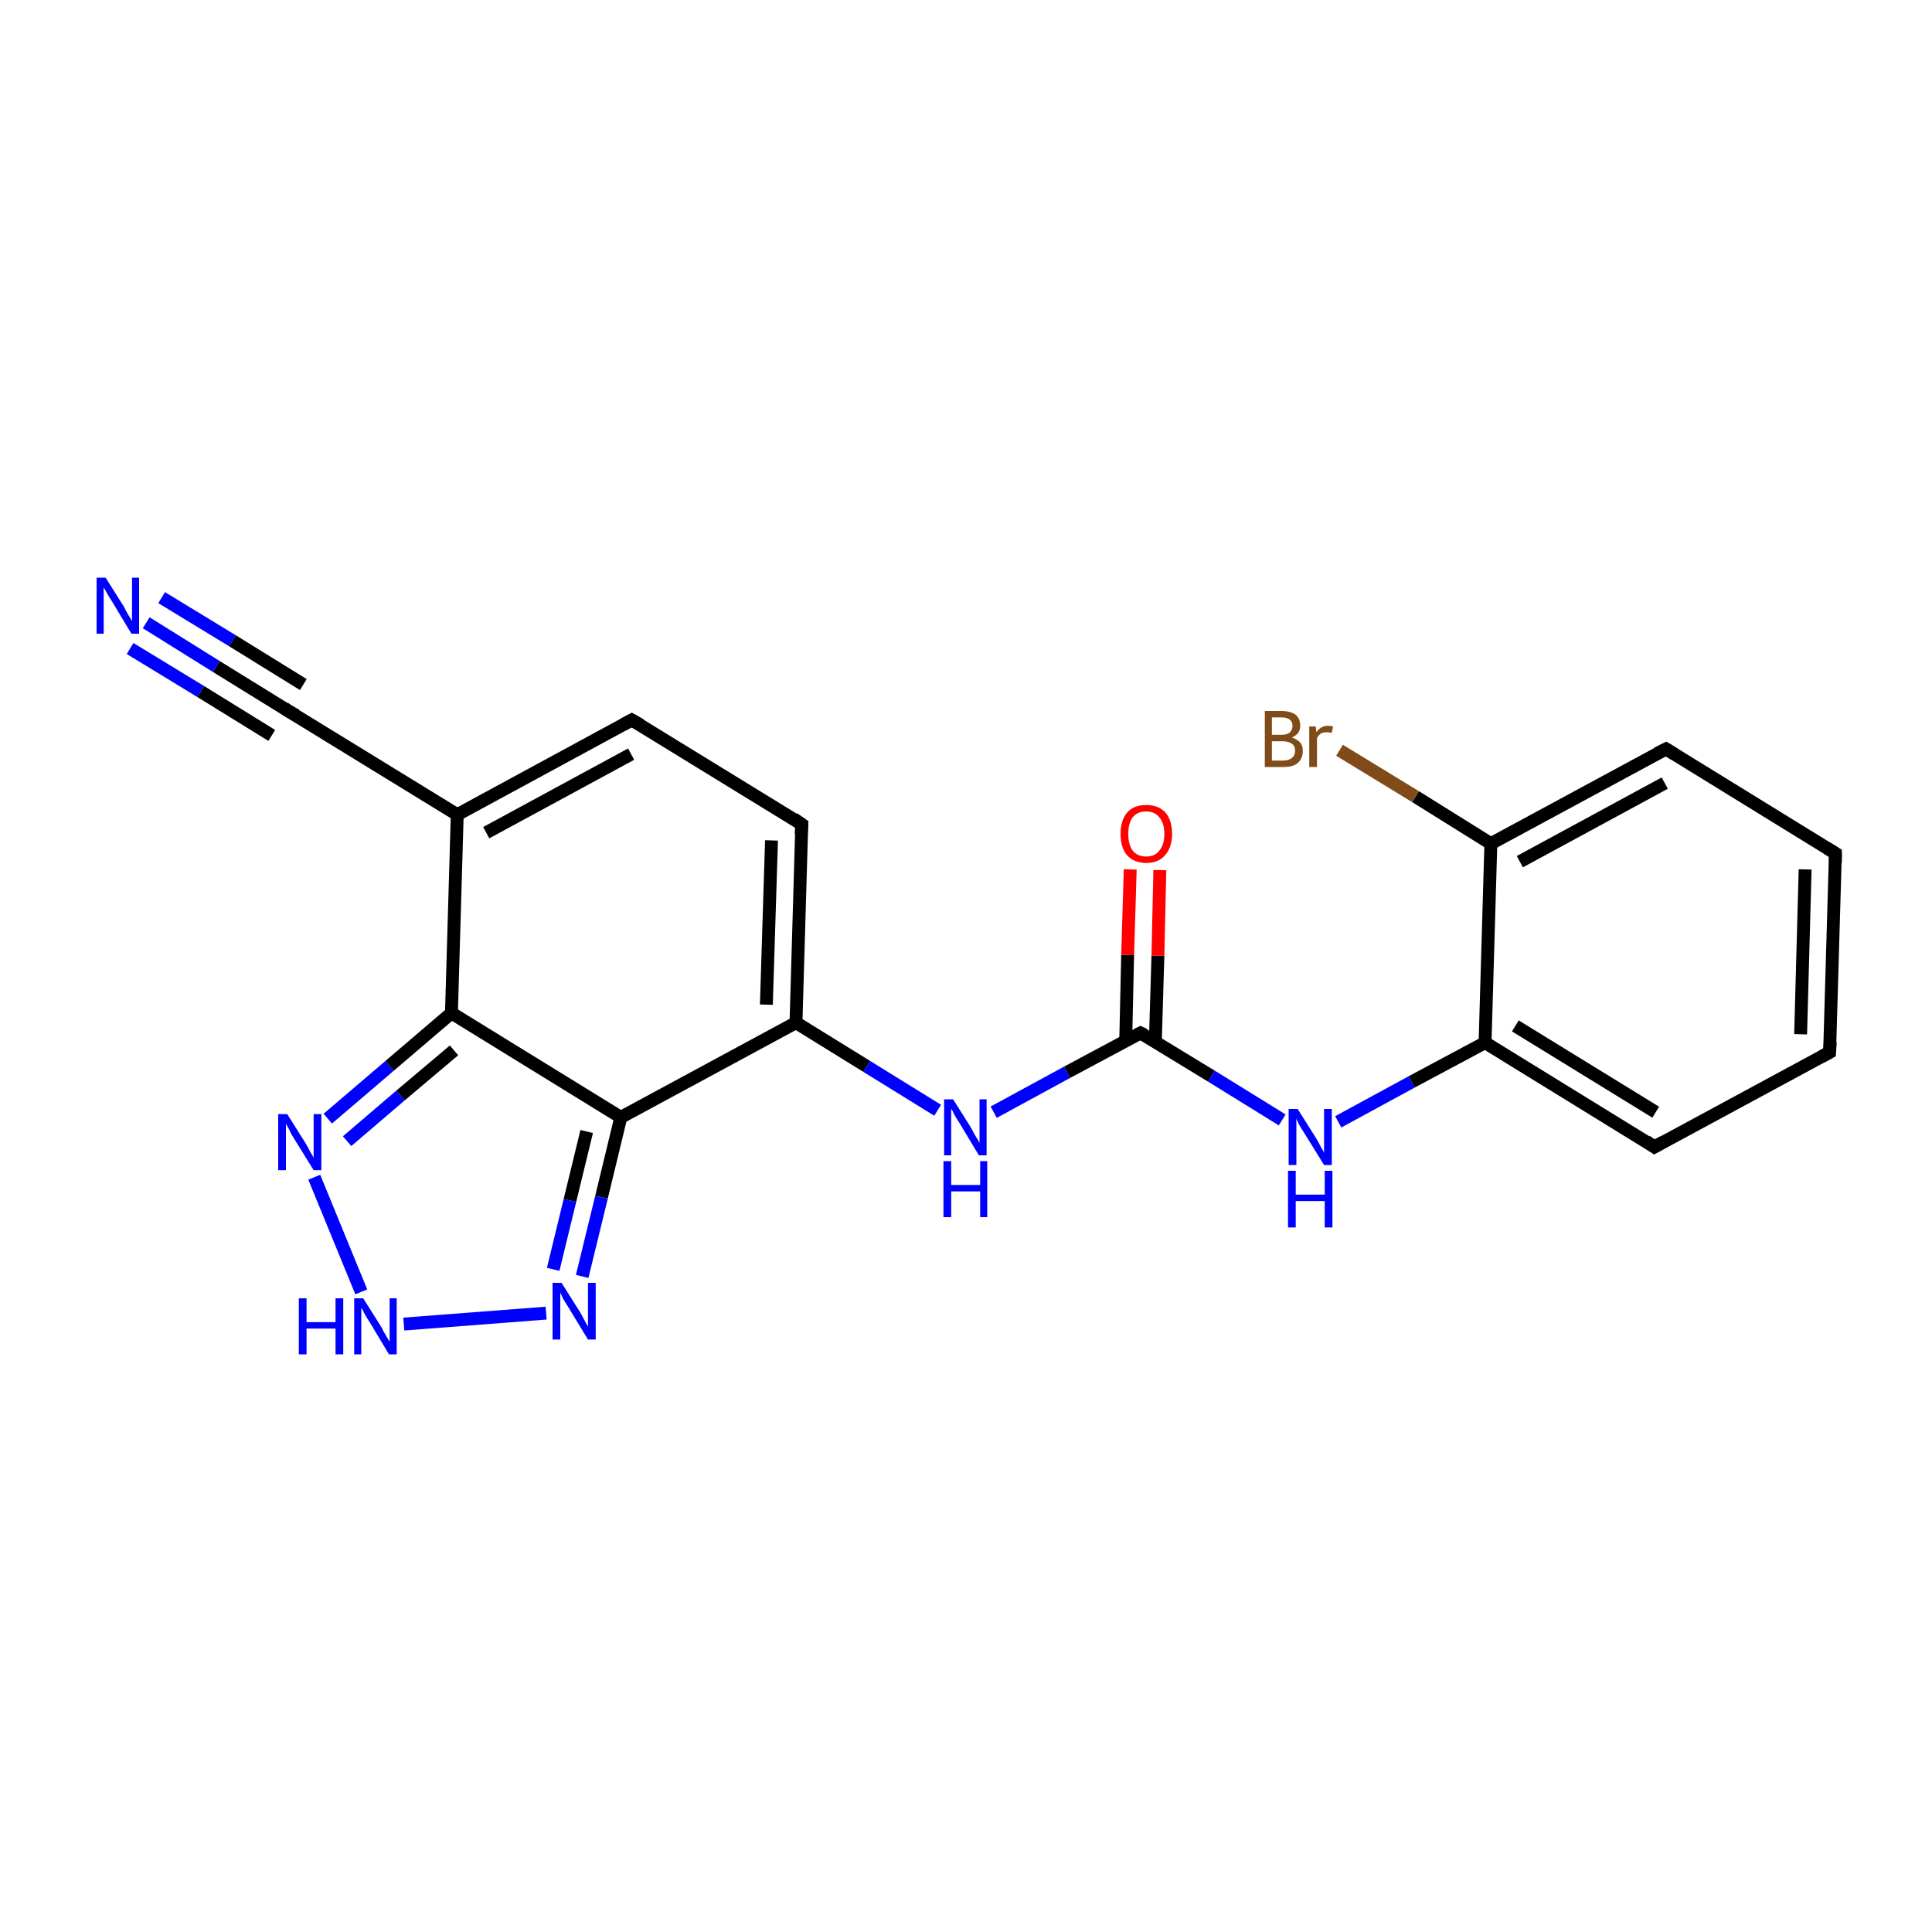 <?xml version='1.0' encoding='iso-8859-1'?>
<svg version='1.1' baseProfile='full'
              xmlns='http://www.w3.org/2000/svg'
                      xmlns:rdkit='http://www.rdkit.org/xml'
                      xmlns:xlink='http://www.w3.org/1999/xlink'
                  xml:space='preserve'
width='300px' height='300px' viewBox='0 0 300 300'>
<!-- END OF HEADER -->
<rect style='opacity:1.0;fill:#FFFFFF;stroke:none' width='300.0' height='300.0' x='0.0' y='0.0'> </rect>
<path class='bond-0 atom-0 atom-1' d='M 22.7,96.7 L 33.6,103.5' style='fill:none;fill-rule:evenodd;stroke:#0000FF;stroke-width:2.0px;stroke-linecap:butt;stroke-linejoin:miter;stroke-opacity:1' />
<path class='bond-0 atom-0 atom-1' d='M 33.6,103.5 L 44.6,110.3' style='fill:none;fill-rule:evenodd;stroke:#000000;stroke-width:2.0px;stroke-linecap:butt;stroke-linejoin:miter;stroke-opacity:1' />
<path class='bond-0 atom-0 atom-1' d='M 25.1,92.8 L 36.1,99.5' style='fill:none;fill-rule:evenodd;stroke:#0000FF;stroke-width:2.0px;stroke-linecap:butt;stroke-linejoin:miter;stroke-opacity:1' />
<path class='bond-0 atom-0 atom-1' d='M 36.1,99.5 L 47.1,106.3' style='fill:none;fill-rule:evenodd;stroke:#000000;stroke-width:2.0px;stroke-linecap:butt;stroke-linejoin:miter;stroke-opacity:1' />
<path class='bond-0 atom-0 atom-1' d='M 20.2,100.7 L 31.2,107.4' style='fill:none;fill-rule:evenodd;stroke:#0000FF;stroke-width:2.0px;stroke-linecap:butt;stroke-linejoin:miter;stroke-opacity:1' />
<path class='bond-0 atom-0 atom-1' d='M 31.2,107.4 L 42.2,114.2' style='fill:none;fill-rule:evenodd;stroke:#000000;stroke-width:2.0px;stroke-linecap:butt;stroke-linejoin:miter;stroke-opacity:1' />
<path class='bond-1 atom-1 atom-2' d='M 44.6,110.3 L 71.0,126.5' style='fill:none;fill-rule:evenodd;stroke:#000000;stroke-width:2.0px;stroke-linecap:butt;stroke-linejoin:miter;stroke-opacity:1' />
<path class='bond-2 atom-2 atom-3' d='M 71.0,126.5 L 98.1,111.8' style='fill:none;fill-rule:evenodd;stroke:#000000;stroke-width:2.0px;stroke-linecap:butt;stroke-linejoin:miter;stroke-opacity:1' />
<path class='bond-2 atom-2 atom-3' d='M 75.5,129.3 L 98.0,117.1' style='fill:none;fill-rule:evenodd;stroke:#000000;stroke-width:2.0px;stroke-linecap:butt;stroke-linejoin:miter;stroke-opacity:1' />
<path class='bond-3 atom-3 atom-4' d='M 98.1,111.8 L 124.5,128.0' style='fill:none;fill-rule:evenodd;stroke:#000000;stroke-width:2.0px;stroke-linecap:butt;stroke-linejoin:miter;stroke-opacity:1' />
<path class='bond-4 atom-4 atom-5' d='M 124.5,128.0 L 123.6,158.8' style='fill:none;fill-rule:evenodd;stroke:#000000;stroke-width:2.0px;stroke-linecap:butt;stroke-linejoin:miter;stroke-opacity:1' />
<path class='bond-4 atom-4 atom-5' d='M 119.8,130.5 L 119.0,156.0' style='fill:none;fill-rule:evenodd;stroke:#000000;stroke-width:2.0px;stroke-linecap:butt;stroke-linejoin:miter;stroke-opacity:1' />
<path class='bond-5 atom-5 atom-6' d='M 123.6,158.8 L 134.6,165.6' style='fill:none;fill-rule:evenodd;stroke:#000000;stroke-width:2.0px;stroke-linecap:butt;stroke-linejoin:miter;stroke-opacity:1' />
<path class='bond-5 atom-5 atom-6' d='M 134.6,165.6 L 145.6,172.4' style='fill:none;fill-rule:evenodd;stroke:#0000FF;stroke-width:2.0px;stroke-linecap:butt;stroke-linejoin:miter;stroke-opacity:1' />
<path class='bond-6 atom-6 atom-7' d='M 154.3,172.7 L 165.7,166.5' style='fill:none;fill-rule:evenodd;stroke:#0000FF;stroke-width:2.0px;stroke-linecap:butt;stroke-linejoin:miter;stroke-opacity:1' />
<path class='bond-6 atom-6 atom-7' d='M 165.7,166.5 L 177.1,160.4' style='fill:none;fill-rule:evenodd;stroke:#000000;stroke-width:2.0px;stroke-linecap:butt;stroke-linejoin:miter;stroke-opacity:1' />
<path class='bond-7 atom-7 atom-8' d='M 179.4,161.8 L 179.8,148.4' style='fill:none;fill-rule:evenodd;stroke:#000000;stroke-width:2.0px;stroke-linecap:butt;stroke-linejoin:miter;stroke-opacity:1' />
<path class='bond-7 atom-7 atom-8' d='M 179.8,148.4 L 180.1,135.1' style='fill:none;fill-rule:evenodd;stroke:#FF0000;stroke-width:2.0px;stroke-linecap:butt;stroke-linejoin:miter;stroke-opacity:1' />
<path class='bond-7 atom-7 atom-8' d='M 174.8,161.6 L 175.1,148.3' style='fill:none;fill-rule:evenodd;stroke:#000000;stroke-width:2.0px;stroke-linecap:butt;stroke-linejoin:miter;stroke-opacity:1' />
<path class='bond-7 atom-7 atom-8' d='M 175.1,148.3 L 175.5,135.0' style='fill:none;fill-rule:evenodd;stroke:#FF0000;stroke-width:2.0px;stroke-linecap:butt;stroke-linejoin:miter;stroke-opacity:1' />
<path class='bond-8 atom-7 atom-9' d='M 177.1,160.4 L 188.1,167.1' style='fill:none;fill-rule:evenodd;stroke:#000000;stroke-width:2.0px;stroke-linecap:butt;stroke-linejoin:miter;stroke-opacity:1' />
<path class='bond-8 atom-7 atom-9' d='M 188.1,167.1 L 199.1,173.9' style='fill:none;fill-rule:evenodd;stroke:#0000FF;stroke-width:2.0px;stroke-linecap:butt;stroke-linejoin:miter;stroke-opacity:1' />
<path class='bond-9 atom-9 atom-10' d='M 207.8,174.2 L 219.2,168.0' style='fill:none;fill-rule:evenodd;stroke:#0000FF;stroke-width:2.0px;stroke-linecap:butt;stroke-linejoin:miter;stroke-opacity:1' />
<path class='bond-9 atom-9 atom-10' d='M 219.2,168.0 L 230.6,161.9' style='fill:none;fill-rule:evenodd;stroke:#000000;stroke-width:2.0px;stroke-linecap:butt;stroke-linejoin:miter;stroke-opacity:1' />
<path class='bond-10 atom-10 atom-11' d='M 230.6,161.9 L 256.9,178.1' style='fill:none;fill-rule:evenodd;stroke:#000000;stroke-width:2.0px;stroke-linecap:butt;stroke-linejoin:miter;stroke-opacity:1' />
<path class='bond-10 atom-10 atom-11' d='M 235.3,159.3 L 257.1,172.7' style='fill:none;fill-rule:evenodd;stroke:#000000;stroke-width:2.0px;stroke-linecap:butt;stroke-linejoin:miter;stroke-opacity:1' />
<path class='bond-11 atom-11 atom-12' d='M 256.9,178.1 L 284.1,163.4' style='fill:none;fill-rule:evenodd;stroke:#000000;stroke-width:2.0px;stroke-linecap:butt;stroke-linejoin:miter;stroke-opacity:1' />
<path class='bond-12 atom-12 atom-13' d='M 284.1,163.4 L 285.0,132.5' style='fill:none;fill-rule:evenodd;stroke:#000000;stroke-width:2.0px;stroke-linecap:butt;stroke-linejoin:miter;stroke-opacity:1' />
<path class='bond-12 atom-12 atom-13' d='M 279.6,160.6 L 280.3,135.0' style='fill:none;fill-rule:evenodd;stroke:#000000;stroke-width:2.0px;stroke-linecap:butt;stroke-linejoin:miter;stroke-opacity:1' />
<path class='bond-13 atom-13 atom-14' d='M 285.0,132.5 L 258.7,116.3' style='fill:none;fill-rule:evenodd;stroke:#000000;stroke-width:2.0px;stroke-linecap:butt;stroke-linejoin:miter;stroke-opacity:1' />
<path class='bond-14 atom-14 atom-15' d='M 258.7,116.3 L 231.5,131.0' style='fill:none;fill-rule:evenodd;stroke:#000000;stroke-width:2.0px;stroke-linecap:butt;stroke-linejoin:miter;stroke-opacity:1' />
<path class='bond-14 atom-14 atom-15' d='M 258.5,121.6 L 236.0,133.8' style='fill:none;fill-rule:evenodd;stroke:#000000;stroke-width:2.0px;stroke-linecap:butt;stroke-linejoin:miter;stroke-opacity:1' />
<path class='bond-15 atom-15 atom-16' d='M 231.5,131.0 L 219.8,123.7' style='fill:none;fill-rule:evenodd;stroke:#000000;stroke-width:2.0px;stroke-linecap:butt;stroke-linejoin:miter;stroke-opacity:1' />
<path class='bond-15 atom-15 atom-16' d='M 219.8,123.7 L 208.0,116.5' style='fill:none;fill-rule:evenodd;stroke:#7F4C19;stroke-width:2.0px;stroke-linecap:butt;stroke-linejoin:miter;stroke-opacity:1' />
<path class='bond-16 atom-5 atom-17' d='M 123.6,158.8 L 96.4,173.5' style='fill:none;fill-rule:evenodd;stroke:#000000;stroke-width:2.0px;stroke-linecap:butt;stroke-linejoin:miter;stroke-opacity:1' />
<path class='bond-17 atom-17 atom-18' d='M 96.4,173.5 L 93.4,185.9' style='fill:none;fill-rule:evenodd;stroke:#000000;stroke-width:2.0px;stroke-linecap:butt;stroke-linejoin:miter;stroke-opacity:1' />
<path class='bond-17 atom-17 atom-18' d='M 93.4,185.9 L 90.4,198.2' style='fill:none;fill-rule:evenodd;stroke:#0000FF;stroke-width:2.0px;stroke-linecap:butt;stroke-linejoin:miter;stroke-opacity:1' />
<path class='bond-17 atom-17 atom-18' d='M 91.1,175.7 L 88.5,186.4' style='fill:none;fill-rule:evenodd;stroke:#000000;stroke-width:2.0px;stroke-linecap:butt;stroke-linejoin:miter;stroke-opacity:1' />
<path class='bond-17 atom-17 atom-18' d='M 88.5,186.4 L 85.9,197.1' style='fill:none;fill-rule:evenodd;stroke:#0000FF;stroke-width:2.0px;stroke-linecap:butt;stroke-linejoin:miter;stroke-opacity:1' />
<path class='bond-18 atom-18 atom-19' d='M 84.8,203.9 L 62.7,205.6' style='fill:none;fill-rule:evenodd;stroke:#0000FF;stroke-width:2.0px;stroke-linecap:butt;stroke-linejoin:miter;stroke-opacity:1' />
<path class='bond-19 atom-19 atom-20' d='M 56.1,200.6 L 48.8,182.8' style='fill:none;fill-rule:evenodd;stroke:#0000FF;stroke-width:2.0px;stroke-linecap:butt;stroke-linejoin:miter;stroke-opacity:1' />
<path class='bond-20 atom-20 atom-21' d='M 50.9,173.7 L 60.5,165.5' style='fill:none;fill-rule:evenodd;stroke:#0000FF;stroke-width:2.0px;stroke-linecap:butt;stroke-linejoin:miter;stroke-opacity:1' />
<path class='bond-20 atom-20 atom-21' d='M 60.5,165.5 L 70.1,157.3' style='fill:none;fill-rule:evenodd;stroke:#000000;stroke-width:2.0px;stroke-linecap:butt;stroke-linejoin:miter;stroke-opacity:1' />
<path class='bond-20 atom-20 atom-21' d='M 53.9,177.2 L 62.2,170.1' style='fill:none;fill-rule:evenodd;stroke:#0000FF;stroke-width:2.0px;stroke-linecap:butt;stroke-linejoin:miter;stroke-opacity:1' />
<path class='bond-20 atom-20 atom-21' d='M 62.2,170.1 L 70.5,163.1' style='fill:none;fill-rule:evenodd;stroke:#000000;stroke-width:2.0px;stroke-linecap:butt;stroke-linejoin:miter;stroke-opacity:1' />
<path class='bond-21 atom-21 atom-2' d='M 70.1,157.3 L 71.0,126.5' style='fill:none;fill-rule:evenodd;stroke:#000000;stroke-width:2.0px;stroke-linecap:butt;stroke-linejoin:miter;stroke-opacity:1' />
<path class='bond-22 atom-15 atom-10' d='M 231.5,131.0 L 230.6,161.9' style='fill:none;fill-rule:evenodd;stroke:#000000;stroke-width:2.0px;stroke-linecap:butt;stroke-linejoin:miter;stroke-opacity:1' />
<path class='bond-23 atom-21 atom-17' d='M 70.1,157.3 L 96.4,173.5' style='fill:none;fill-rule:evenodd;stroke:#000000;stroke-width:2.0px;stroke-linecap:butt;stroke-linejoin:miter;stroke-opacity:1' />
<path d='M 44.1,109.9 L 44.6,110.3 L 46.0,111.1' style='fill:none;stroke:#000000;stroke-width:2.0px;stroke-linecap:butt;stroke-linejoin:miter;stroke-miterlimit:10;stroke-opacity:1;' />
<path d='M 96.8,112.5 L 98.1,111.8 L 99.5,112.6' style='fill:none;stroke:#000000;stroke-width:2.0px;stroke-linecap:butt;stroke-linejoin:miter;stroke-miterlimit:10;stroke-opacity:1;' />
<path d='M 123.2,127.1 L 124.5,128.0 L 124.4,129.5' style='fill:none;stroke:#000000;stroke-width:2.0px;stroke-linecap:butt;stroke-linejoin:miter;stroke-miterlimit:10;stroke-opacity:1;' />
<path d='M 176.5,160.7 L 177.1,160.4 L 177.7,160.7' style='fill:none;stroke:#000000;stroke-width:2.0px;stroke-linecap:butt;stroke-linejoin:miter;stroke-miterlimit:10;stroke-opacity:1;' />
<path d='M 255.6,177.2 L 256.9,178.1 L 258.3,177.3' style='fill:none;stroke:#000000;stroke-width:2.0px;stroke-linecap:butt;stroke-linejoin:miter;stroke-miterlimit:10;stroke-opacity:1;' />
<path d='M 282.8,164.1 L 284.1,163.4 L 284.2,161.8' style='fill:none;stroke:#000000;stroke-width:2.0px;stroke-linecap:butt;stroke-linejoin:miter;stroke-miterlimit:10;stroke-opacity:1;' />
<path d='M 285.0,134.0 L 285.0,132.5 L 283.7,131.7' style='fill:none;stroke:#000000;stroke-width:2.0px;stroke-linecap:butt;stroke-linejoin:miter;stroke-miterlimit:10;stroke-opacity:1;' />
<path d='M 260.0,117.1 L 258.7,116.3 L 257.3,117.0' style='fill:none;stroke:#000000;stroke-width:2.0px;stroke-linecap:butt;stroke-linejoin:miter;stroke-miterlimit:10;stroke-opacity:1;' />
<path class='atom-0' d='M 16.4 89.7
L 19.3 94.3
Q 19.5 94.8, 20.0 95.6
Q 20.5 96.4, 20.5 96.5
L 20.5 89.7
L 21.6 89.7
L 21.6 98.4
L 20.4 98.4
L 17.4 93.4
Q 17.0 92.8, 16.6 92.1
Q 16.2 91.4, 16.1 91.2
L 16.1 98.4
L 15.0 98.4
L 15.0 89.7
L 16.4 89.7
' fill='#0000FF'/>
<path class='atom-6' d='M 148.0 170.7
L 150.9 175.3
Q 151.1 175.8, 151.6 176.6
Q 152.1 177.4, 152.1 177.5
L 152.1 170.7
L 153.2 170.7
L 153.2 179.4
L 152.0 179.4
L 149.0 174.4
Q 148.6 173.8, 148.2 173.1
Q 147.9 172.4, 147.7 172.2
L 147.7 179.4
L 146.6 179.4
L 146.6 170.7
L 148.0 170.7
' fill='#0000FF'/>
<path class='atom-6' d='M 146.5 180.3
L 147.7 180.3
L 147.7 184.0
L 152.2 184.0
L 152.2 180.3
L 153.3 180.3
L 153.3 189.0
L 152.2 189.0
L 152.2 185.0
L 147.7 185.0
L 147.7 189.0
L 146.5 189.0
L 146.5 180.3
' fill='#0000FF'/>
<path class='atom-8' d='M 174.0 129.5
Q 174.0 127.4, 175.0 126.2
Q 176.0 125.0, 178.0 125.0
Q 179.9 125.0, 181.0 126.2
Q 182.0 127.4, 182.0 129.5
Q 182.0 131.6, 180.9 132.8
Q 179.9 134.0, 178.0 134.0
Q 176.1 134.0, 175.0 132.8
Q 174.0 131.6, 174.0 129.5
M 178.0 133.0
Q 179.3 133.0, 180.0 132.1
Q 180.8 131.2, 180.8 129.5
Q 180.8 127.8, 180.0 126.9
Q 179.3 126.0, 178.0 126.0
Q 176.6 126.0, 175.9 126.9
Q 175.2 127.8, 175.2 129.5
Q 175.2 131.2, 175.9 132.1
Q 176.6 133.0, 178.0 133.0
' fill='#FF0000'/>
<path class='atom-9' d='M 201.5 172.2
L 204.4 176.8
Q 204.7 177.3, 205.1 178.1
Q 205.6 178.9, 205.6 179.0
L 205.6 172.2
L 206.8 172.2
L 206.8 180.9
L 205.6 180.9
L 202.5 175.9
Q 202.1 175.3, 201.7 174.6
Q 201.4 173.9, 201.3 173.7
L 201.3 180.9
L 200.1 180.9
L 200.1 172.2
L 201.5 172.2
' fill='#0000FF'/>
<path class='atom-9' d='M 200.0 181.8
L 201.2 181.8
L 201.2 185.5
L 205.7 185.5
L 205.7 181.8
L 206.9 181.8
L 206.9 190.6
L 205.7 190.6
L 205.7 186.5
L 201.2 186.5
L 201.2 190.6
L 200.0 190.6
L 200.0 181.8
' fill='#0000FF'/>
<path class='atom-16' d='M 200.6 114.5
Q 201.4 114.8, 201.9 115.3
Q 202.3 115.8, 202.3 116.6
Q 202.3 117.8, 201.5 118.5
Q 200.8 119.1, 199.3 119.1
L 196.4 119.1
L 196.4 110.4
L 198.9 110.4
Q 200.4 110.4, 201.2 111.0
Q 201.9 111.6, 201.9 112.7
Q 201.9 114.0, 200.6 114.5
M 197.5 111.4
L 197.5 114.1
L 198.9 114.1
Q 199.8 114.1, 200.2 113.8
Q 200.7 113.4, 200.7 112.7
Q 200.7 111.4, 198.9 111.4
L 197.5 111.4
M 199.3 118.1
Q 200.1 118.1, 200.6 117.7
Q 201.1 117.3, 201.1 116.6
Q 201.1 115.8, 200.6 115.5
Q 200.1 115.1, 199.1 115.1
L 197.5 115.1
L 197.5 118.1
L 199.3 118.1
' fill='#7F4C19'/>
<path class='atom-16' d='M 204.3 112.8
L 204.4 113.7
Q 205.1 112.7, 206.2 112.7
Q 206.5 112.7, 207.0 112.8
L 206.8 113.8
Q 206.3 113.7, 206.0 113.7
Q 205.5 113.7, 205.1 113.9
Q 204.8 114.1, 204.5 114.6
L 204.5 119.1
L 203.3 119.1
L 203.3 112.8
L 204.3 112.8
' fill='#7F4C19'/>
<path class='atom-18' d='M 87.2 199.2
L 90.1 203.8
Q 90.4 204.3, 90.8 205.1
Q 91.3 206.0, 91.3 206.0
L 91.3 199.2
L 92.5 199.2
L 92.5 208.0
L 91.3 208.0
L 88.2 202.9
Q 87.8 202.3, 87.4 201.6
Q 87.1 200.9, 87.0 200.7
L 87.0 208.0
L 85.8 208.0
L 85.8 199.2
L 87.2 199.2
' fill='#0000FF'/>
<path class='atom-19' d='M 46.4 201.6
L 47.6 201.6
L 47.6 205.3
L 52.1 205.3
L 52.1 201.6
L 53.3 201.6
L 53.3 210.3
L 52.1 210.3
L 52.1 206.3
L 47.6 206.3
L 47.6 210.3
L 46.4 210.3
L 46.4 201.6
' fill='#0000FF'/>
<path class='atom-19' d='M 56.4 201.6
L 59.3 206.2
Q 59.5 206.7, 60.0 207.5
Q 60.5 208.3, 60.5 208.4
L 60.5 201.6
L 61.6 201.6
L 61.6 210.3
L 60.4 210.3
L 57.4 205.3
Q 57.0 204.7, 56.6 204.0
Q 56.3 203.3, 56.1 203.1
L 56.1 210.3
L 55.0 210.3
L 55.0 201.6
L 56.4 201.6
' fill='#0000FF'/>
<path class='atom-20' d='M 44.6 173.0
L 47.5 177.6
Q 47.8 178.1, 48.2 178.9
Q 48.7 179.7, 48.7 179.8
L 48.7 173.0
L 49.9 173.0
L 49.9 181.7
L 48.7 181.7
L 45.6 176.7
Q 45.2 176.1, 44.9 175.4
Q 44.5 174.7, 44.4 174.5
L 44.4 181.7
L 43.2 181.7
L 43.2 173.0
L 44.6 173.0
' fill='#0000FF'/>
</svg>
